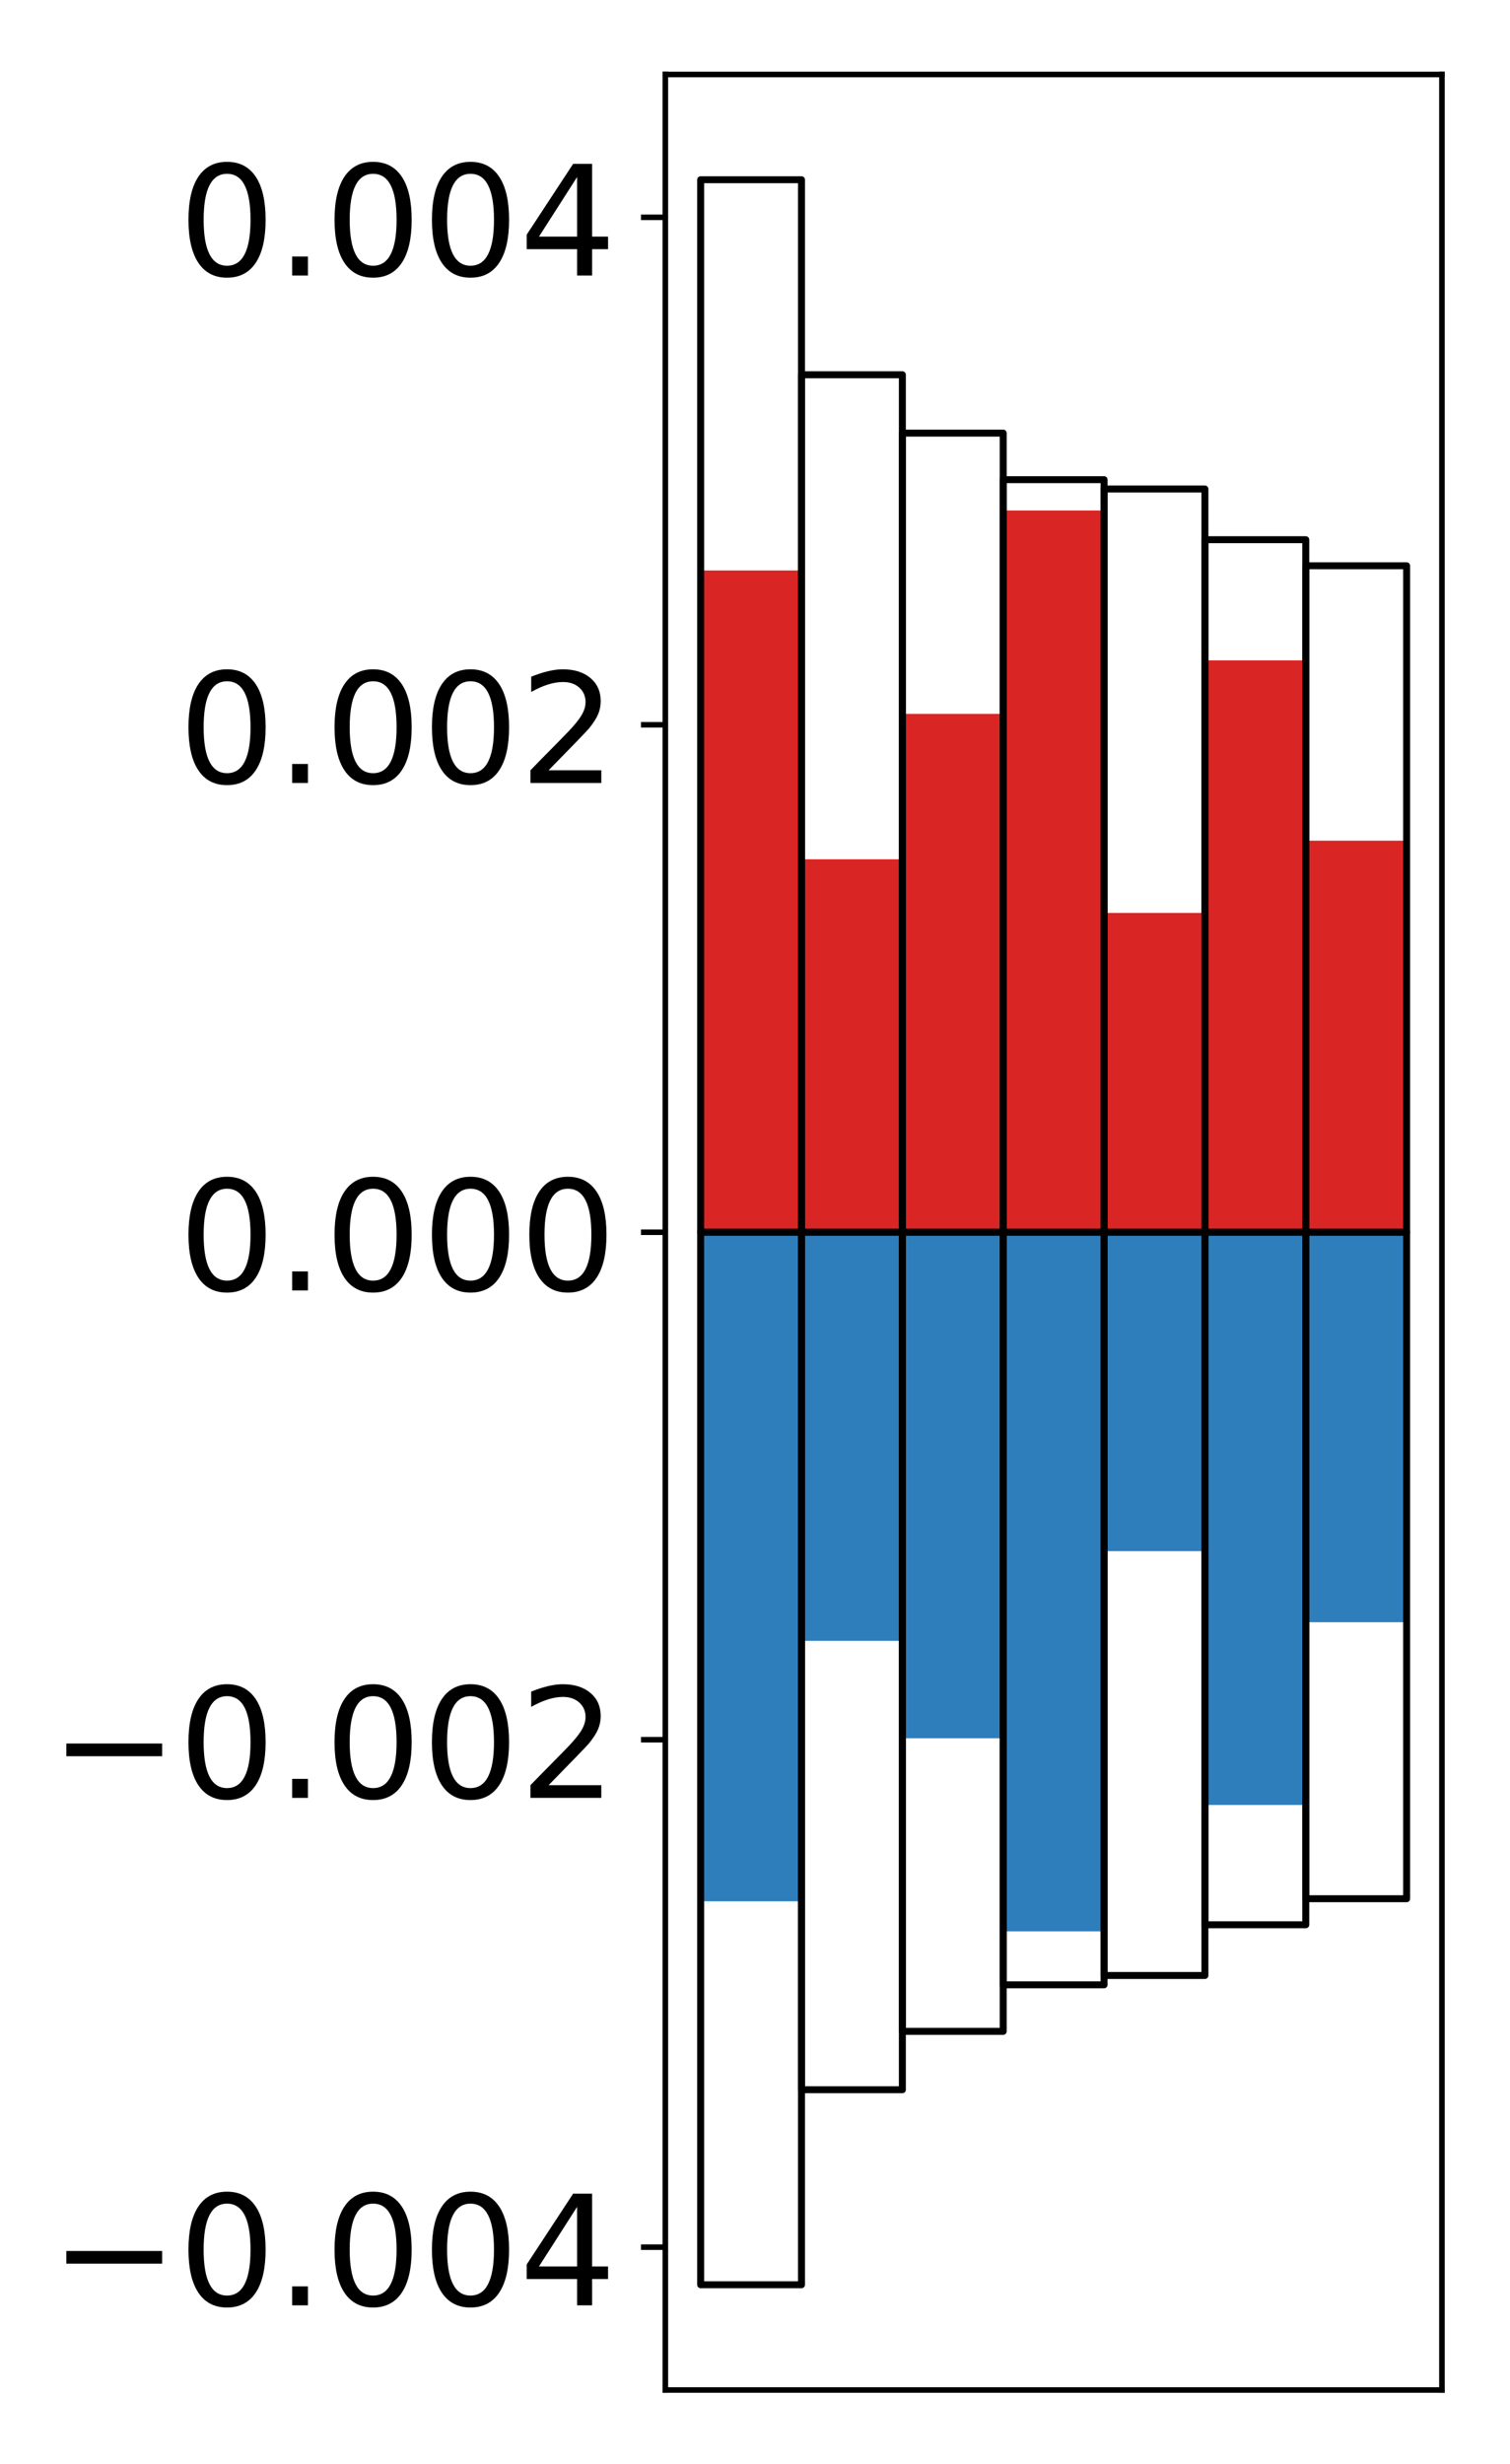 <?xml version="1.0" encoding="utf-8" standalone="no"?>
<!DOCTYPE svg PUBLIC "-//W3C//DTD SVG 1.1//EN"
  "http://www.w3.org/Graphics/SVG/1.1/DTD/svg11.dtd">
<!-- Created with matplotlib (http://matplotlib.org/) -->
<svg height="354pt" version="1.1" viewBox="0 0 217 354" width="217pt" xmlns="http://www.w3.org/2000/svg" xmlns:xlink="http://www.w3.org/1999/xlink">
 <defs>
  <style type="text/css">
*{stroke-linecap:butt;stroke-linejoin:round;}
  </style>
 </defs>
 <g id="figure_1">
  <g id="patch_1">
   <path d="M 0 354.04 
L 217.917 354.04 
L 217.917 0 
L 0 0 
z
" style="fill:#ffffff;"/>
  </g>
  <g id="axes_1">
   <g id="patch_2">
    <path d="M 95.617 343.34 
L 207.217 343.34 
L 207.217 10.7 
L 95.617 10.7 
z
" style="fill:#ffffff;"/>
   </g>
   <g id="matplotlib.axis_1"/>
   <g id="matplotlib.axis_2">
    <g id="ytick_1">
     <g id="line2d_1">
      <defs>
       <path d="M 0 0 
L -3.5 0 
" id="mc953a56b13" style="stroke:#000000;stroke-width:0.8;"/>
      </defs>
      <g>
       <use style="stroke:#000000;stroke-width:0.8;" x="95.617" xlink:href="#mc953a56b13" y="322.819"/>
      </g>
     </g>
     <g id="text_1">
      <!-- −0.004 -->
      <defs>
       <path d="M 10.594 35.5 
L 73.188 35.5 
L 73.188 27.203 
L 10.594 27.203 
z
" id="DejaVuSans-2212"/>
       <path d="M 31.781 66.406 
Q 24.172 66.406 20.328 58.906 
Q 16.5 51.422 16.5 36.375 
Q 16.5 21.391 20.328 13.891 
Q 24.172 6.391 31.781 6.391 
Q 39.453 6.391 43.281 13.891 
Q 47.125 21.391 47.125 36.375 
Q 47.125 51.422 43.281 58.906 
Q 39.453 66.406 31.781 66.406 
z
M 31.781 74.219 
Q 44.047 74.219 50.516 64.516 
Q 56.984 54.828 56.984 36.375 
Q 56.984 17.969 50.516 8.266 
Q 44.047 -1.422 31.781 -1.422 
Q 19.531 -1.422 13.062 8.266 
Q 6.594 17.969 6.594 36.375 
Q 6.594 54.828 13.062 64.516 
Q 19.531 74.219 31.781 74.219 
z
" id="DejaVuSans-30"/>
       <path d="M 10.688 12.406 
L 21 12.406 
L 21 0 
L 10.688 0 
z
" id="DejaVuSans-2e"/>
       <path d="M 37.797 64.312 
L 12.891 25.391 
L 37.797 25.391 
z
M 35.203 72.906 
L 47.609 72.906 
L 47.609 25.391 
L 58.016 25.391 
L 58.016 17.188 
L 47.609 17.188 
L 47.609 0 
L 37.797 0 
L 37.797 17.188 
L 4.891 17.188 
L 4.891 26.703 
z
" id="DejaVuSans-34"/>
      </defs>
      <g transform="translate(7.2 331.178)scale(0.22 -0.22)">
       <use xlink:href="#DejaVuSans-2212"/>
       <use x="83.789" xlink:href="#DejaVuSans-30"/>
       <use x="147.412" xlink:href="#DejaVuSans-2e"/>
       <use x="179.199" xlink:href="#DejaVuSans-30"/>
       <use x="242.822" xlink:href="#DejaVuSans-30"/>
       <use x="306.445" xlink:href="#DejaVuSans-34"/>
      </g>
     </g>
    </g>
    <g id="ytick_2">
     <g id="line2d_2">
      <g>
       <use style="stroke:#000000;stroke-width:0.8;" x="95.617" xlink:href="#mc953a56b13" y="249.92"/>
      </g>
     </g>
     <g id="text_2">
      <!-- −0.002 -->
      <defs>
       <path d="M 19.188 8.297 
L 53.609 8.297 
L 53.609 0 
L 7.328 0 
L 7.328 8.297 
Q 12.938 14.109 22.625 23.891 
Q 32.328 33.688 34.812 36.531 
Q 39.547 41.844 41.422 45.531 
Q 43.312 49.219 43.312 52.781 
Q 43.312 58.594 39.234 62.25 
Q 35.156 65.922 28.609 65.922 
Q 23.969 65.922 18.812 64.312 
Q 13.672 62.703 7.812 59.422 
L 7.812 69.391 
Q 13.766 71.781 18.938 73 
Q 24.125 74.219 28.422 74.219 
Q 39.75 74.219 46.484 68.547 
Q 53.219 62.891 53.219 53.422 
Q 53.219 48.922 51.531 44.891 
Q 49.859 40.875 45.406 35.406 
Q 44.188 33.984 37.641 27.219 
Q 31.109 20.453 19.188 8.297 
z
" id="DejaVuSans-32"/>
      </defs>
      <g transform="translate(7.2 258.278)scale(0.22 -0.22)">
       <use xlink:href="#DejaVuSans-2212"/>
       <use x="83.789" xlink:href="#DejaVuSans-30"/>
       <use x="147.412" xlink:href="#DejaVuSans-2e"/>
       <use x="179.199" xlink:href="#DejaVuSans-30"/>
       <use x="242.822" xlink:href="#DejaVuSans-30"/>
       <use x="306.445" xlink:href="#DejaVuSans-32"/>
      </g>
     </g>
    </g>
    <g id="ytick_3">
     <g id="line2d_3">
      <g>
       <use style="stroke:#000000;stroke-width:0.8;" x="95.617" xlink:href="#mc953a56b13" y="177.02"/>
      </g>
     </g>
     <g id="text_3">
      <!-- 0.000 -->
      <g transform="translate(25.635 185.378)scale(0.22 -0.22)">
       <use xlink:href="#DejaVuSans-30"/>
       <use x="63.623" xlink:href="#DejaVuSans-2e"/>
       <use x="95.41" xlink:href="#DejaVuSans-30"/>
       <use x="159.033" xlink:href="#DejaVuSans-30"/>
       <use x="222.656" xlink:href="#DejaVuSans-30"/>
      </g>
     </g>
    </g>
    <g id="ytick_4">
     <g id="line2d_4">
      <g>
       <use style="stroke:#000000;stroke-width:0.8;" x="95.617" xlink:href="#mc953a56b13" y="104.12"/>
      </g>
     </g>
     <g id="text_4">
      <!-- 0.002 -->
      <g transform="translate(25.635 112.479)scale(0.22 -0.22)">
       <use xlink:href="#DejaVuSans-30"/>
       <use x="63.623" xlink:href="#DejaVuSans-2e"/>
       <use x="95.41" xlink:href="#DejaVuSans-30"/>
       <use x="159.033" xlink:href="#DejaVuSans-30"/>
       <use x="222.656" xlink:href="#DejaVuSans-32"/>
      </g>
     </g>
    </g>
    <g id="ytick_5">
     <g id="line2d_5">
      <g>
       <use style="stroke:#000000;stroke-width:0.8;" x="95.617" xlink:href="#mc953a56b13" y="31.221"/>
      </g>
     </g>
     <g id="text_5">
      <!-- 0.004 -->
      <g transform="translate(25.635 39.579)scale(0.22 -0.22)">
       <use xlink:href="#DejaVuSans-30"/>
       <use x="63.623" xlink:href="#DejaVuSans-2e"/>
       <use x="95.41" xlink:href="#DejaVuSans-30"/>
       <use x="159.033" xlink:href="#DejaVuSans-30"/>
       <use x="222.656" xlink:href="#DejaVuSans-34"/>
      </g>
     </g>
    </g>
   </g>
   <g id="patch_3">
    <path clip-path="url(#p5df39c3b55)" d="M 100.69 177.02 
L 115.183 177.02 
L 115.183 81.955 
L 100.69 81.955 
z
" style="fill:#d92523;"/>
   </g>
   <g id="patch_4">
    <path clip-path="url(#p5df39c3b55)" d="M 115.183 177.02 
L 129.677 177.02 
L 129.677 123.444 
L 115.183 123.444 
z
" style="fill:#d92523;"/>
   </g>
   <g id="patch_5">
    <path clip-path="url(#p5df39c3b55)" d="M 129.677 177.02 
L 144.17 177.02 
L 144.17 102.552 
L 129.677 102.552 
z
" style="fill:#d92523;"/>
   </g>
   <g id="patch_6">
    <path clip-path="url(#p5df39c3b55)" d="M 144.17 177.02 
L 158.664 177.02 
L 158.664 73.337 
L 144.17 73.337 
z
" style="fill:#d92523;"/>
   </g>
   <g id="patch_7">
    <path clip-path="url(#p5df39c3b55)" d="M 158.664 177.02 
L 173.157 177.02 
L 173.157 131.155 
L 158.664 131.155 
z
" style="fill:#d92523;"/>
   </g>
   <g id="patch_8">
    <path clip-path="url(#p5df39c3b55)" d="M 173.157 177.02 
L 187.651 177.02 
L 187.651 94.866 
L 173.157 94.866 
z
" style="fill:#d92523;"/>
   </g>
   <g id="patch_9">
    <path clip-path="url(#p5df39c3b55)" d="M 187.651 177.02 
L 202.144 177.02 
L 202.144 120.771 
L 187.651 120.771 
z
" style="fill:#d92523;"/>
   </g>
   <g id="patch_10">
    <path clip-path="url(#p5df39c3b55)" d="M 100.69 177.02 
L 115.183 177.02 
L 115.183 273.133 
L 100.69 273.133 
z
" style="fill:#2e7ebc;"/>
   </g>
   <g id="patch_11">
    <path clip-path="url(#p5df39c3b55)" d="M 115.183 177.02 
L 129.677 177.02 
L 129.677 235.72 
L 115.183 235.72 
z
" style="fill:#2e7ebc;"/>
   </g>
   <g id="patch_12">
    <path clip-path="url(#p5df39c3b55)" d="M 129.677 177.02 
L 144.17 177.02 
L 144.17 249.712 
L 129.677 249.712 
z
" style="fill:#2e7ebc;"/>
   </g>
   <g id="patch_13">
    <path clip-path="url(#p5df39c3b55)" d="M 144.17 177.02 
L 158.664 177.02 
L 158.664 277.456 
L 144.17 277.456 
z
" style="fill:#2e7ebc;"/>
   </g>
   <g id="patch_14">
    <path clip-path="url(#p5df39c3b55)" d="M 158.664 177.02 
L 173.157 177.02 
L 173.157 222.835 
L 158.664 222.835 
z
" style="fill:#2e7ebc;"/>
   </g>
   <g id="patch_15">
    <path clip-path="url(#p5df39c3b55)" d="M 173.157 177.02 
L 187.651 177.02 
L 187.651 259.294 
L 173.157 259.294 
z
" style="fill:#2e7ebc;"/>
   </g>
   <g id="patch_16">
    <path clip-path="url(#p5df39c3b55)" d="M 187.651 177.02 
L 202.144 177.02 
L 202.144 233.042 
L 187.651 233.042 
z
" style="fill:#2e7ebc;"/>
   </g>
   <g id="patch_17">
    <path d="M 95.617 343.34 
L 95.617 10.7 
" style="fill:none;stroke:#000000;stroke-linecap:square;stroke-linejoin:miter;stroke-width:0.8;"/>
   </g>
   <g id="patch_18">
    <path d="M 207.217 343.34 
L 207.217 10.7 
" style="fill:none;stroke:#000000;stroke-linecap:square;stroke-linejoin:miter;stroke-width:0.8;"/>
   </g>
   <g id="patch_19">
    <path d="M 95.617 343.34 
L 207.217 343.34 
" style="fill:none;stroke:#000000;stroke-linecap:square;stroke-linejoin:miter;stroke-width:0.8;"/>
   </g>
   <g id="patch_20">
    <path d="M 95.617 10.7 
L 207.217 10.7 
" style="fill:none;stroke:#000000;stroke-linecap:square;stroke-linejoin:miter;stroke-width:0.8;"/>
   </g>
   <g id="patch_21">
    <path clip-path="url(#p5df39c3b55)" d="M 100.69 177.02 
L 115.183 177.02 
L 115.183 25.82 
L 100.69 25.82 
z
" style="fill:none;stroke:#000000;stroke-linejoin:miter;"/>
   </g>
   <g id="patch_22">
    <path clip-path="url(#p5df39c3b55)" d="M 115.183 177.02 
L 129.677 177.02 
L 129.677 53.835 
L 115.183 53.835 
z
" style="fill:none;stroke:#000000;stroke-linejoin:miter;"/>
   </g>
   <g id="patch_23">
    <path clip-path="url(#p5df39c3b55)" d="M 129.677 177.02 
L 144.17 177.02 
L 144.17 62.22 
L 129.677 62.22 
z
" style="fill:none;stroke:#000000;stroke-linejoin:miter;"/>
   </g>
   <g id="patch_24">
    <path clip-path="url(#p5df39c3b55)" d="M 144.17 177.02 
L 158.664 177.02 
L 158.664 68.908 
L 144.17 68.908 
z
" style="fill:none;stroke:#000000;stroke-linejoin:miter;"/>
   </g>
   <g id="patch_25">
    <path clip-path="url(#p5df39c3b55)" d="M 158.664 177.02 
L 173.157 177.02 
L 173.157 70.249 
L 158.664 70.249 
z
" style="fill:none;stroke:#000000;stroke-linejoin:miter;"/>
   </g>
   <g id="patch_26">
    <path clip-path="url(#p5df39c3b55)" d="M 173.157 177.02 
L 187.651 177.02 
L 187.651 77.533 
L 173.157 77.533 
z
" style="fill:none;stroke:#000000;stroke-linejoin:miter;"/>
   </g>
   <g id="patch_27">
    <path clip-path="url(#p5df39c3b55)" d="M 187.651 177.02 
L 202.144 177.02 
L 202.144 81.277 
L 187.651 81.277 
z
" style="fill:none;stroke:#000000;stroke-linejoin:miter;"/>
   </g>
   <g id="patch_28">
    <path clip-path="url(#p5df39c3b55)" d="M 100.69 177.02 
L 115.183 177.02 
L 115.183 328.22 
L 100.69 328.22 
z
" style="fill:none;stroke:#000000;stroke-linejoin:miter;"/>
   </g>
   <g id="patch_29">
    <path clip-path="url(#p5df39c3b55)" d="M 115.183 177.02 
L 129.677 177.02 
L 129.677 300.205 
L 115.183 300.205 
z
" style="fill:none;stroke:#000000;stroke-linejoin:miter;"/>
   </g>
   <g id="patch_30">
    <path clip-path="url(#p5df39c3b55)" d="M 129.677 177.02 
L 144.17 177.02 
L 144.17 291.82 
L 129.677 291.82 
z
" style="fill:none;stroke:#000000;stroke-linejoin:miter;"/>
   </g>
   <g id="patch_31">
    <path clip-path="url(#p5df39c3b55)" d="M 144.17 177.02 
L 158.664 177.02 
L 158.664 285.132 
L 144.17 285.132 
z
" style="fill:none;stroke:#000000;stroke-linejoin:miter;"/>
   </g>
   <g id="patch_32">
    <path clip-path="url(#p5df39c3b55)" d="M 158.664 177.02 
L 173.157 177.02 
L 173.157 283.791 
L 158.664 283.791 
z
" style="fill:none;stroke:#000000;stroke-linejoin:miter;"/>
   </g>
   <g id="patch_33">
    <path clip-path="url(#p5df39c3b55)" d="M 173.157 177.02 
L 187.651 177.02 
L 187.651 276.507 
L 173.157 276.507 
z
" style="fill:none;stroke:#000000;stroke-linejoin:miter;"/>
   </g>
   <g id="patch_34">
    <path clip-path="url(#p5df39c3b55)" d="M 187.651 177.02 
L 202.144 177.02 
L 202.144 272.763 
L 187.651 272.763 
z
" style="fill:none;stroke:#000000;stroke-linejoin:miter;"/>
   </g>
  </g>
 </g>
 <defs>
  <clipPath id="p5df39c3b55">
   <rect height="332.64" width="111.6" x="95.617" y="10.7"/>
  </clipPath>
 </defs>
</svg>

